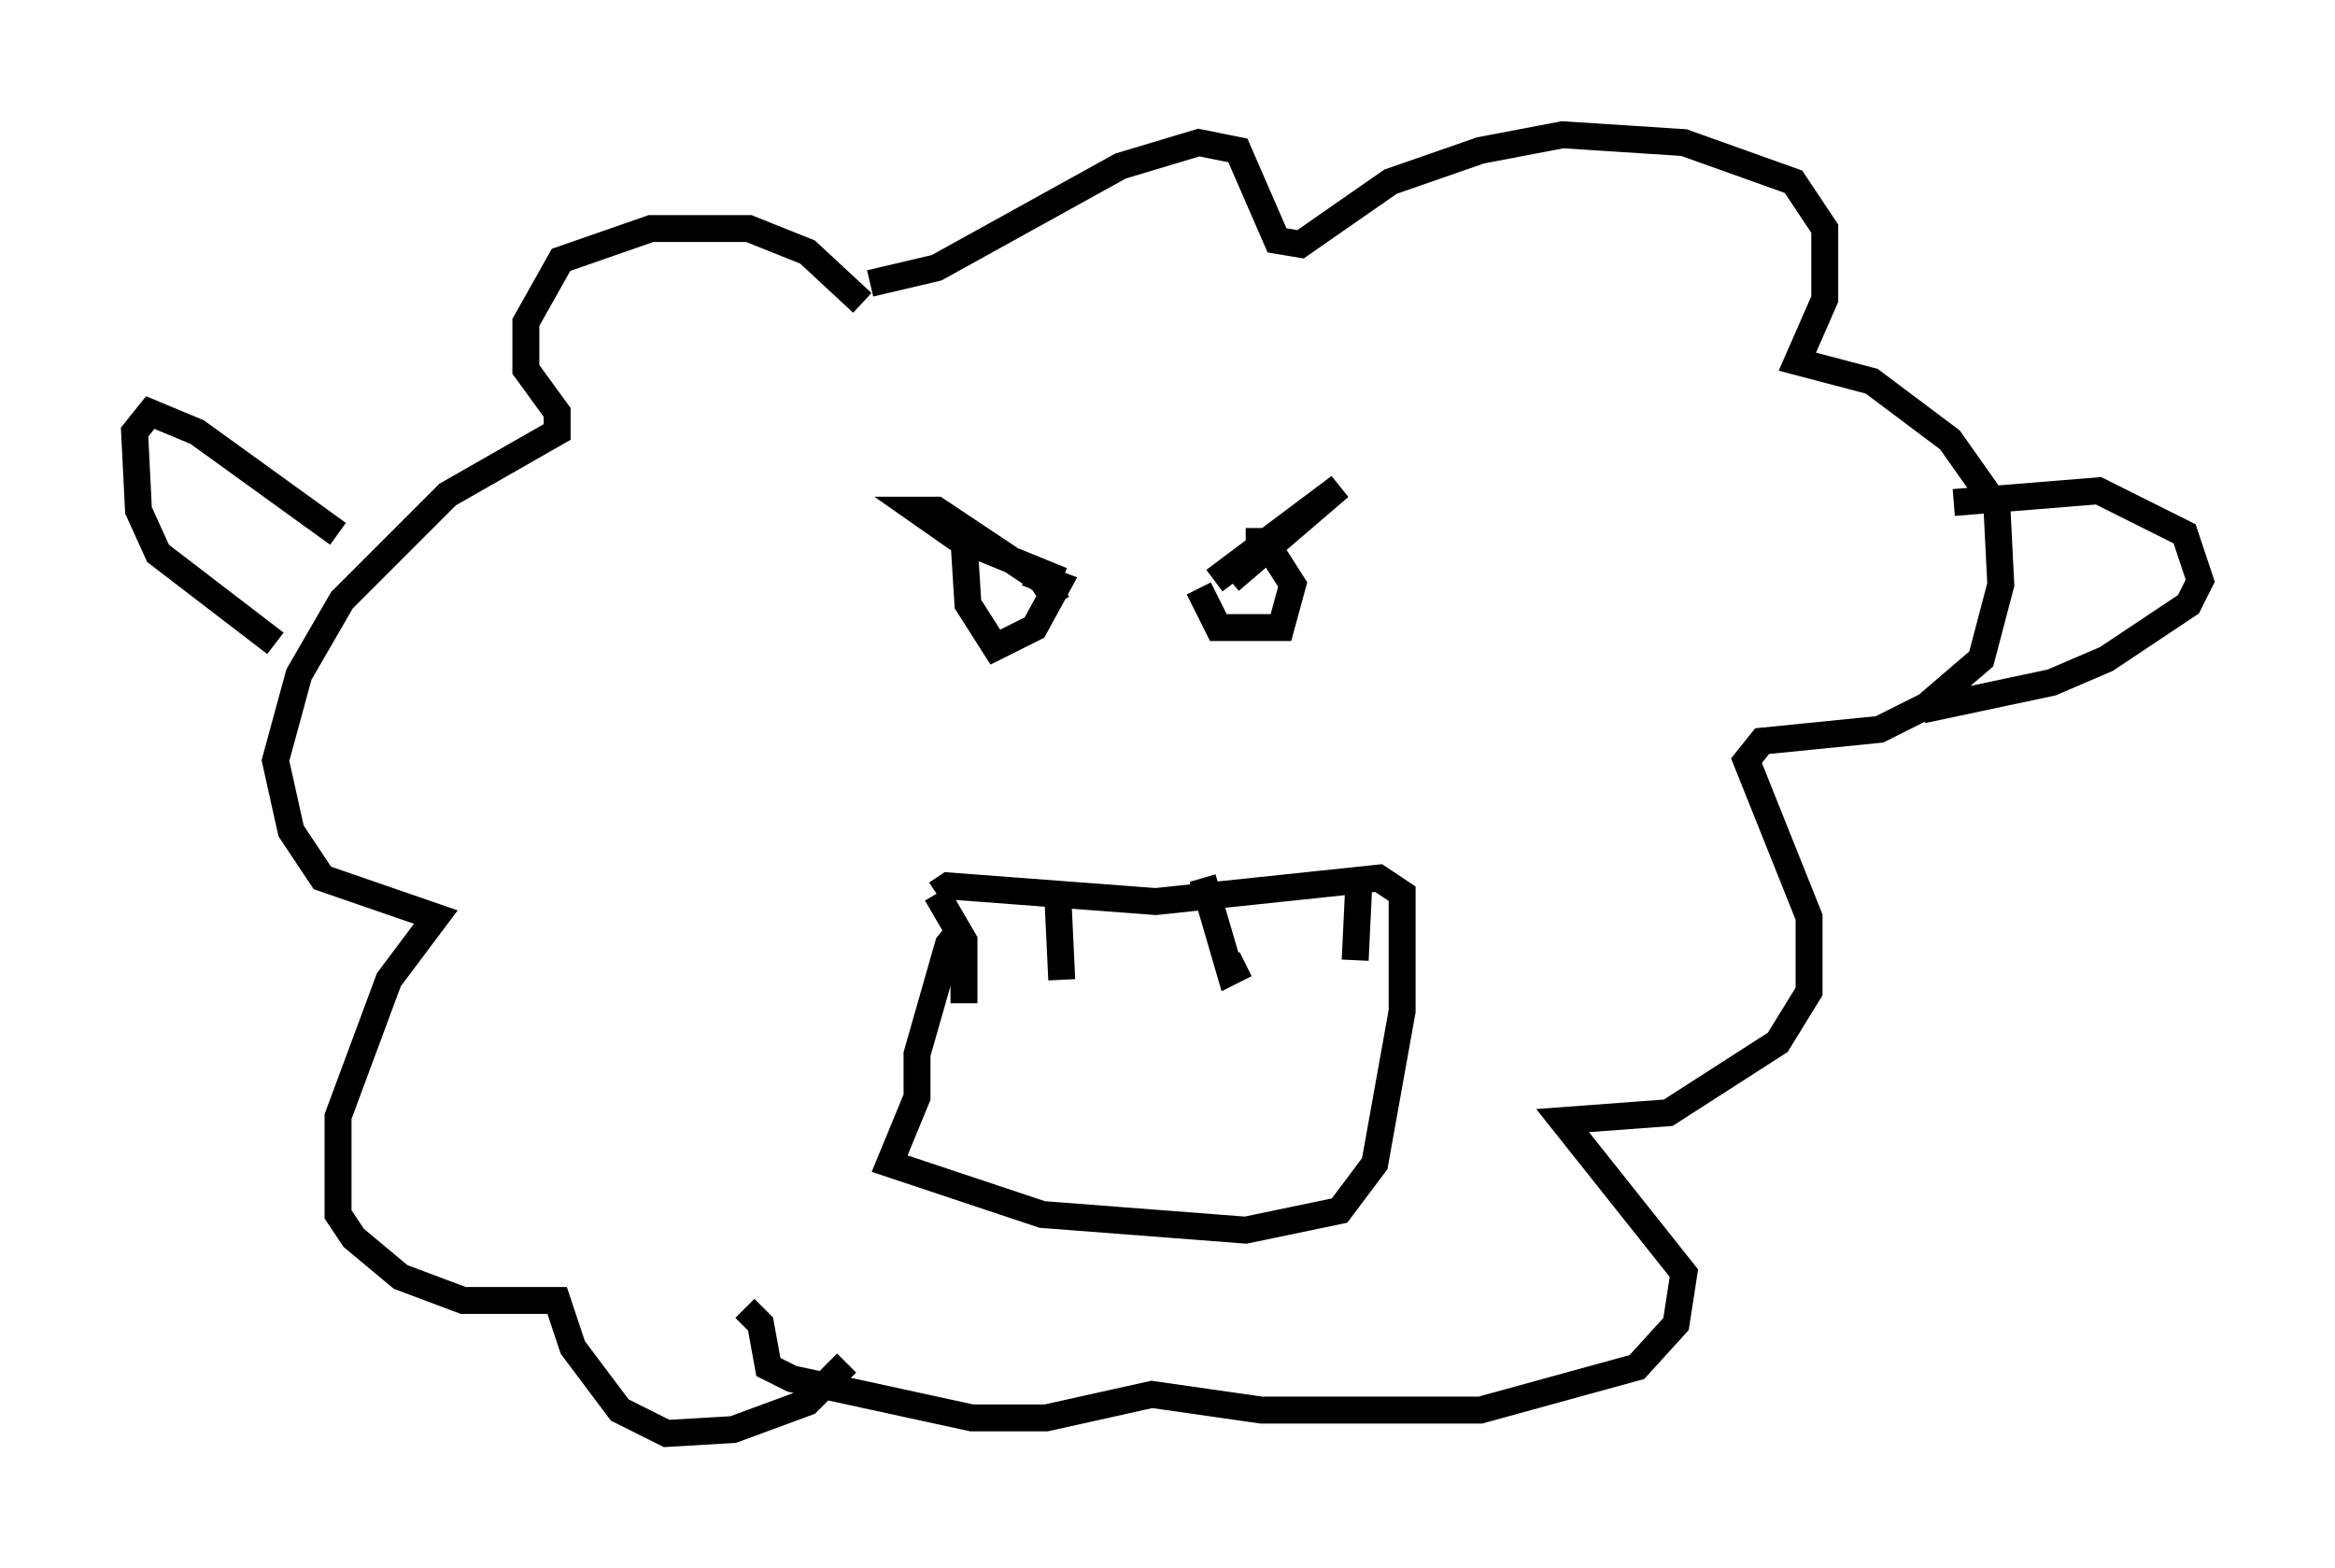 <?xml version="1.0" encoding="utf-8" ?>
<svg baseProfile="full" height="58.223" version="1.1" width="86.693" xmlns="http://www.w3.org/2000/svg" xmlns:ev="http://www.w3.org/2001/xml-events" xmlns:xlink="http://www.w3.org/1999/xlink"><defs /><rect fill="white" height="58.223" width="86.693" x="0" y="0" /><path d="M34.05, 19.816 m5.374, 1.743 l-3.922, -1.598 -1.453, -1.017 l0.726, 0.0 3.922, 2.615 l0.581, 0.872 m-3.486, -2.324 l0.145, 2.324 1.017, 1.598 l1.453, -0.726 0.872, -1.598 l-1.162, -0.436 m6.972, 0.291 l4.648, -3.486 -4.067, 3.486 m0.581, -1.453 l0.726, 0.0 1.017, 1.598 l-0.436, 1.598 -2.324, 0.0 l-0.726, -1.453 m-12.492, -10.603 l-2.034, -1.888 -2.179, -0.872 l-3.631, 0.0 -3.341, 1.162 l-1.307, 2.324 0.0, 1.743 l1.162, 1.598 0.0, 0.726 l-4.067, 2.324 -3.922, 3.922 l-1.598, 2.76 -0.872, 3.196 l0.581, 2.615 1.162, 1.743 l4.212, 1.453 -1.743, 2.324 l-1.888, 5.084 0.0, 3.631 l0.581, 0.872 1.743, 1.453 l2.324, 0.872 3.486, 0.0 l0.581, 1.743 1.743, 2.324 l1.743, 0.872 2.469, -0.145 l2.76, -1.017 1.453, -1.453 m0.872, -40.089 l2.469, -0.581 6.827, -3.777 l2.905, -0.872 1.453, 0.291 l1.453, 3.341 0.872, 0.145 l3.341, -2.324 3.341, -1.162 l3.05, -0.581 4.503, 0.291 l4.067, 1.453 1.162, 1.743 l0.0, 2.615 -1.017, 2.324 l2.76, 0.726 2.905, 2.179 l1.743, 2.469 0.145, 2.905 l-0.726, 2.76 -2.034, 1.743 l-1.743, 0.872 -4.358, 0.436 l-0.581, 0.726 2.324, 5.81 l0.0, 2.76 -1.162, 1.888 l-4.067, 2.615 -3.922, 0.291 l4.503, 5.665 -0.291, 1.888 l-1.453, 1.598 -5.81, 1.598 l-8.134, 0.0 -4.067, -0.581 l-3.922, 0.872 -2.76, 0.0 l-6.682, -1.453 -0.872, -0.436 l-0.291, -1.598 -0.581, -0.581 m-15.106, -28.76 l-5.229, -3.777 -1.743, -0.726 l-0.581, 0.726 0.145, 2.905 l0.726, 1.598 4.358, 3.341 m62.313, -5.229 l5.374, -0.436 3.196, 1.598 l0.581, 1.743 -0.436, 0.872 l-3.05, 2.034 -2.034, 0.872 l-4.793, 1.017 m-35.587, 7.989 l-0.581, 0.726 -1.162, 4.067 l0.0, 1.598 -1.017, 2.469 l5.665, 1.888 7.553, 0.581 l3.486, -0.726 1.307, -1.743 l1.017, -5.665 0.0, -4.358 l-0.872, -0.581 -8.279, 0.872 l-7.698, -0.581 -0.436, 0.291 m0.0, 0.0 l1.017, 1.743 0.0, 2.324 m3.486, -3.922 l0.145, 3.05 m5.229, -3.777 l1.017, 3.486 0.581, -0.291 m4.212, -3.196 l-0.145, 3.05 " fill="none" stroke="black" stroke-width="1" /></svg>